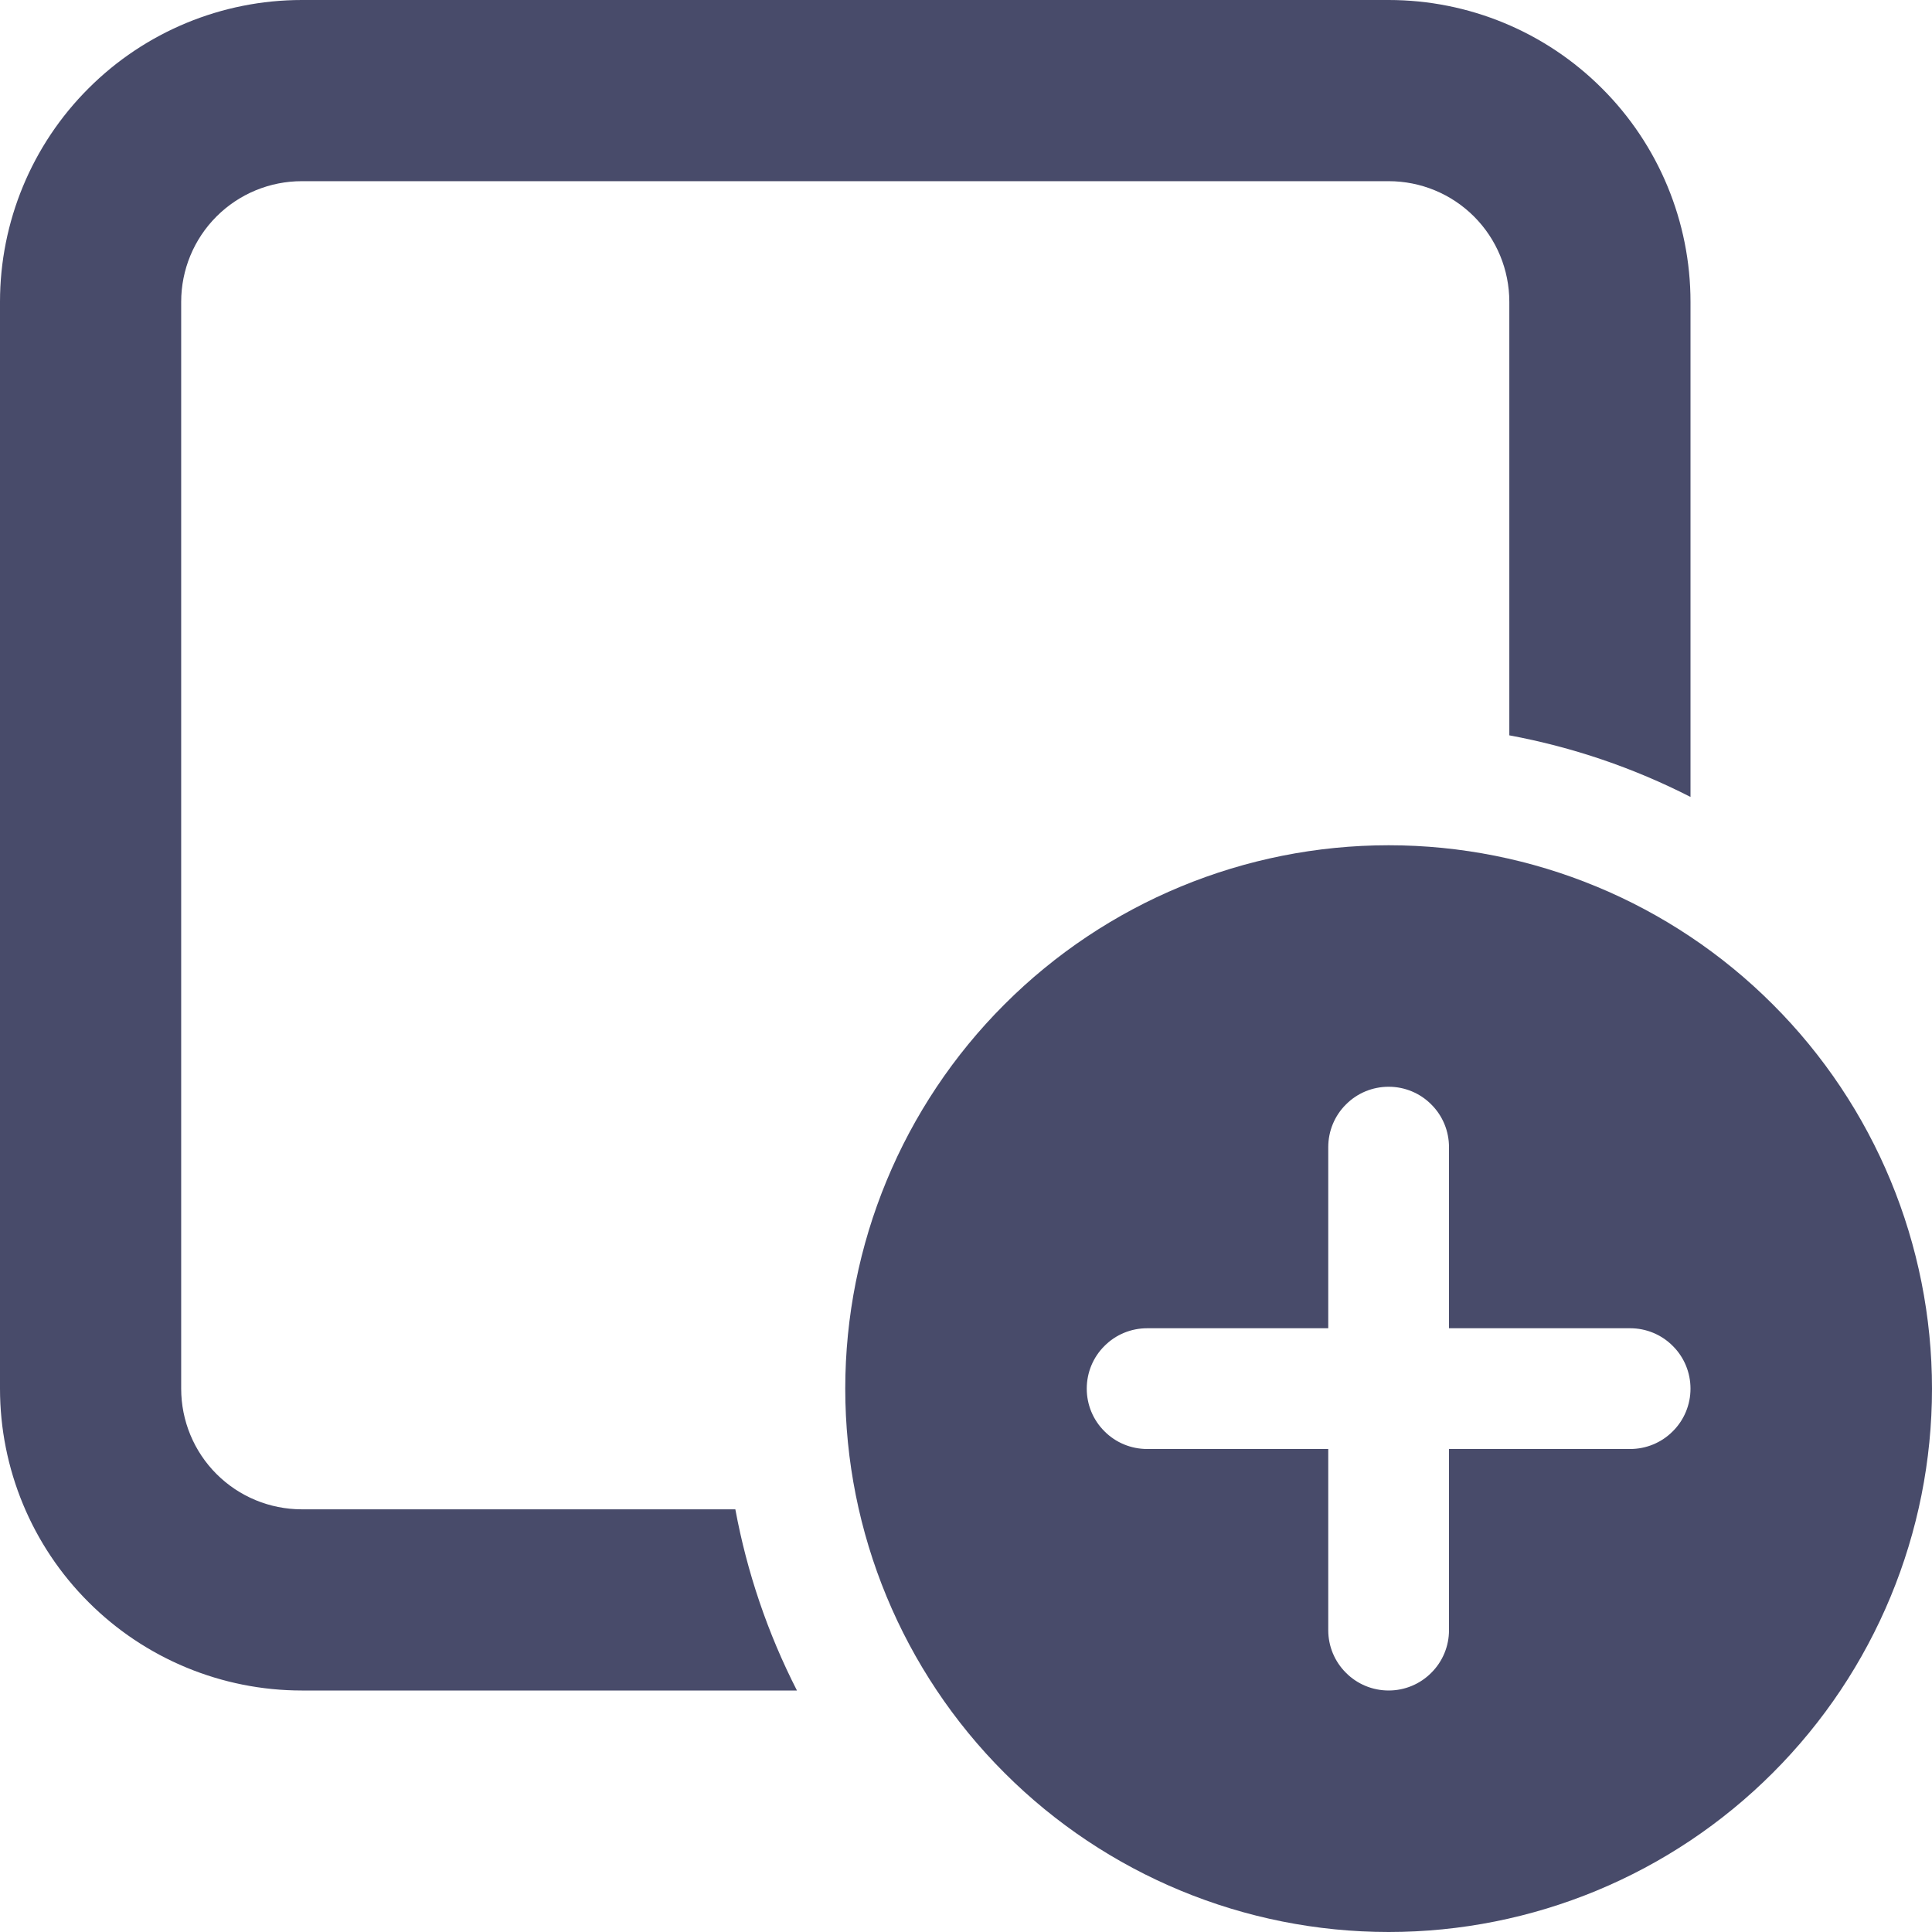 <svg width="18" height="18" viewBox="0 0 18 18" fill="none" xmlns="http://www.w3.org/2000/svg">
<path d="M0 2.812C0 2.067 0.296 1.351 0.824 0.824C1.351 0.296 2.067 0 2.812 0H12.938C13.683 0 14.399 0.296 14.926 0.824C15.454 1.351 15.75 2.067 15.75 2.812V7.425C15.218 7.153 14.65 6.96 14.062 6.851V2.812C14.062 2.514 13.944 2.228 13.733 2.017C13.522 1.806 13.236 1.688 12.938 1.688H2.812C2.514 1.688 2.228 1.806 2.017 2.017C1.806 2.228 1.688 2.514 1.688 2.812V12.938C1.688 13.236 1.806 13.522 2.017 13.733C2.228 13.944 2.514 14.062 2.812 14.062H6.851C6.96 14.65 7.153 15.218 7.425 15.75H2.812C2.067 15.75 1.351 15.454 0.824 14.926C0.296 14.399 0 13.683 0 12.938V2.812ZM18 12.938C18 14.28 17.467 15.568 16.517 16.517C15.568 17.467 14.28 18 12.938 18C11.595 18 10.307 17.467 9.358 16.517C8.408 15.568 7.875 14.28 7.875 12.938C7.875 11.595 8.408 10.307 9.358 9.358C10.307 8.408 11.595 7.875 12.938 7.875C14.28 7.875 15.568 8.408 16.517 9.358C17.467 10.307 18 11.595 18 12.938ZM13.5 10.688C13.5 10.538 13.441 10.395 13.335 10.29C13.23 10.184 13.087 10.125 12.938 10.125C12.788 10.125 12.645 10.184 12.54 10.29C12.434 10.395 12.375 10.538 12.375 10.688V12.375H10.688C10.538 12.375 10.395 12.434 10.29 12.54C10.184 12.645 10.125 12.788 10.125 12.938C10.125 13.087 10.184 13.23 10.29 13.335C10.395 13.441 10.538 13.5 10.688 13.5H12.375V15.188C12.375 15.337 12.434 15.48 12.54 15.585C12.645 15.691 12.788 15.75 12.938 15.75C13.087 15.75 13.23 15.691 13.335 15.585C13.441 15.48 13.5 15.337 13.5 15.188V13.5H15.188C15.337 13.5 15.48 13.441 15.585 13.335C15.691 13.23 15.75 13.087 15.75 12.938C15.75 12.788 15.691 12.645 15.585 12.54C15.48 12.434 15.337 12.375 15.188 12.375H13.5V10.688Z" fill="#484B6A"/>
</svg>
